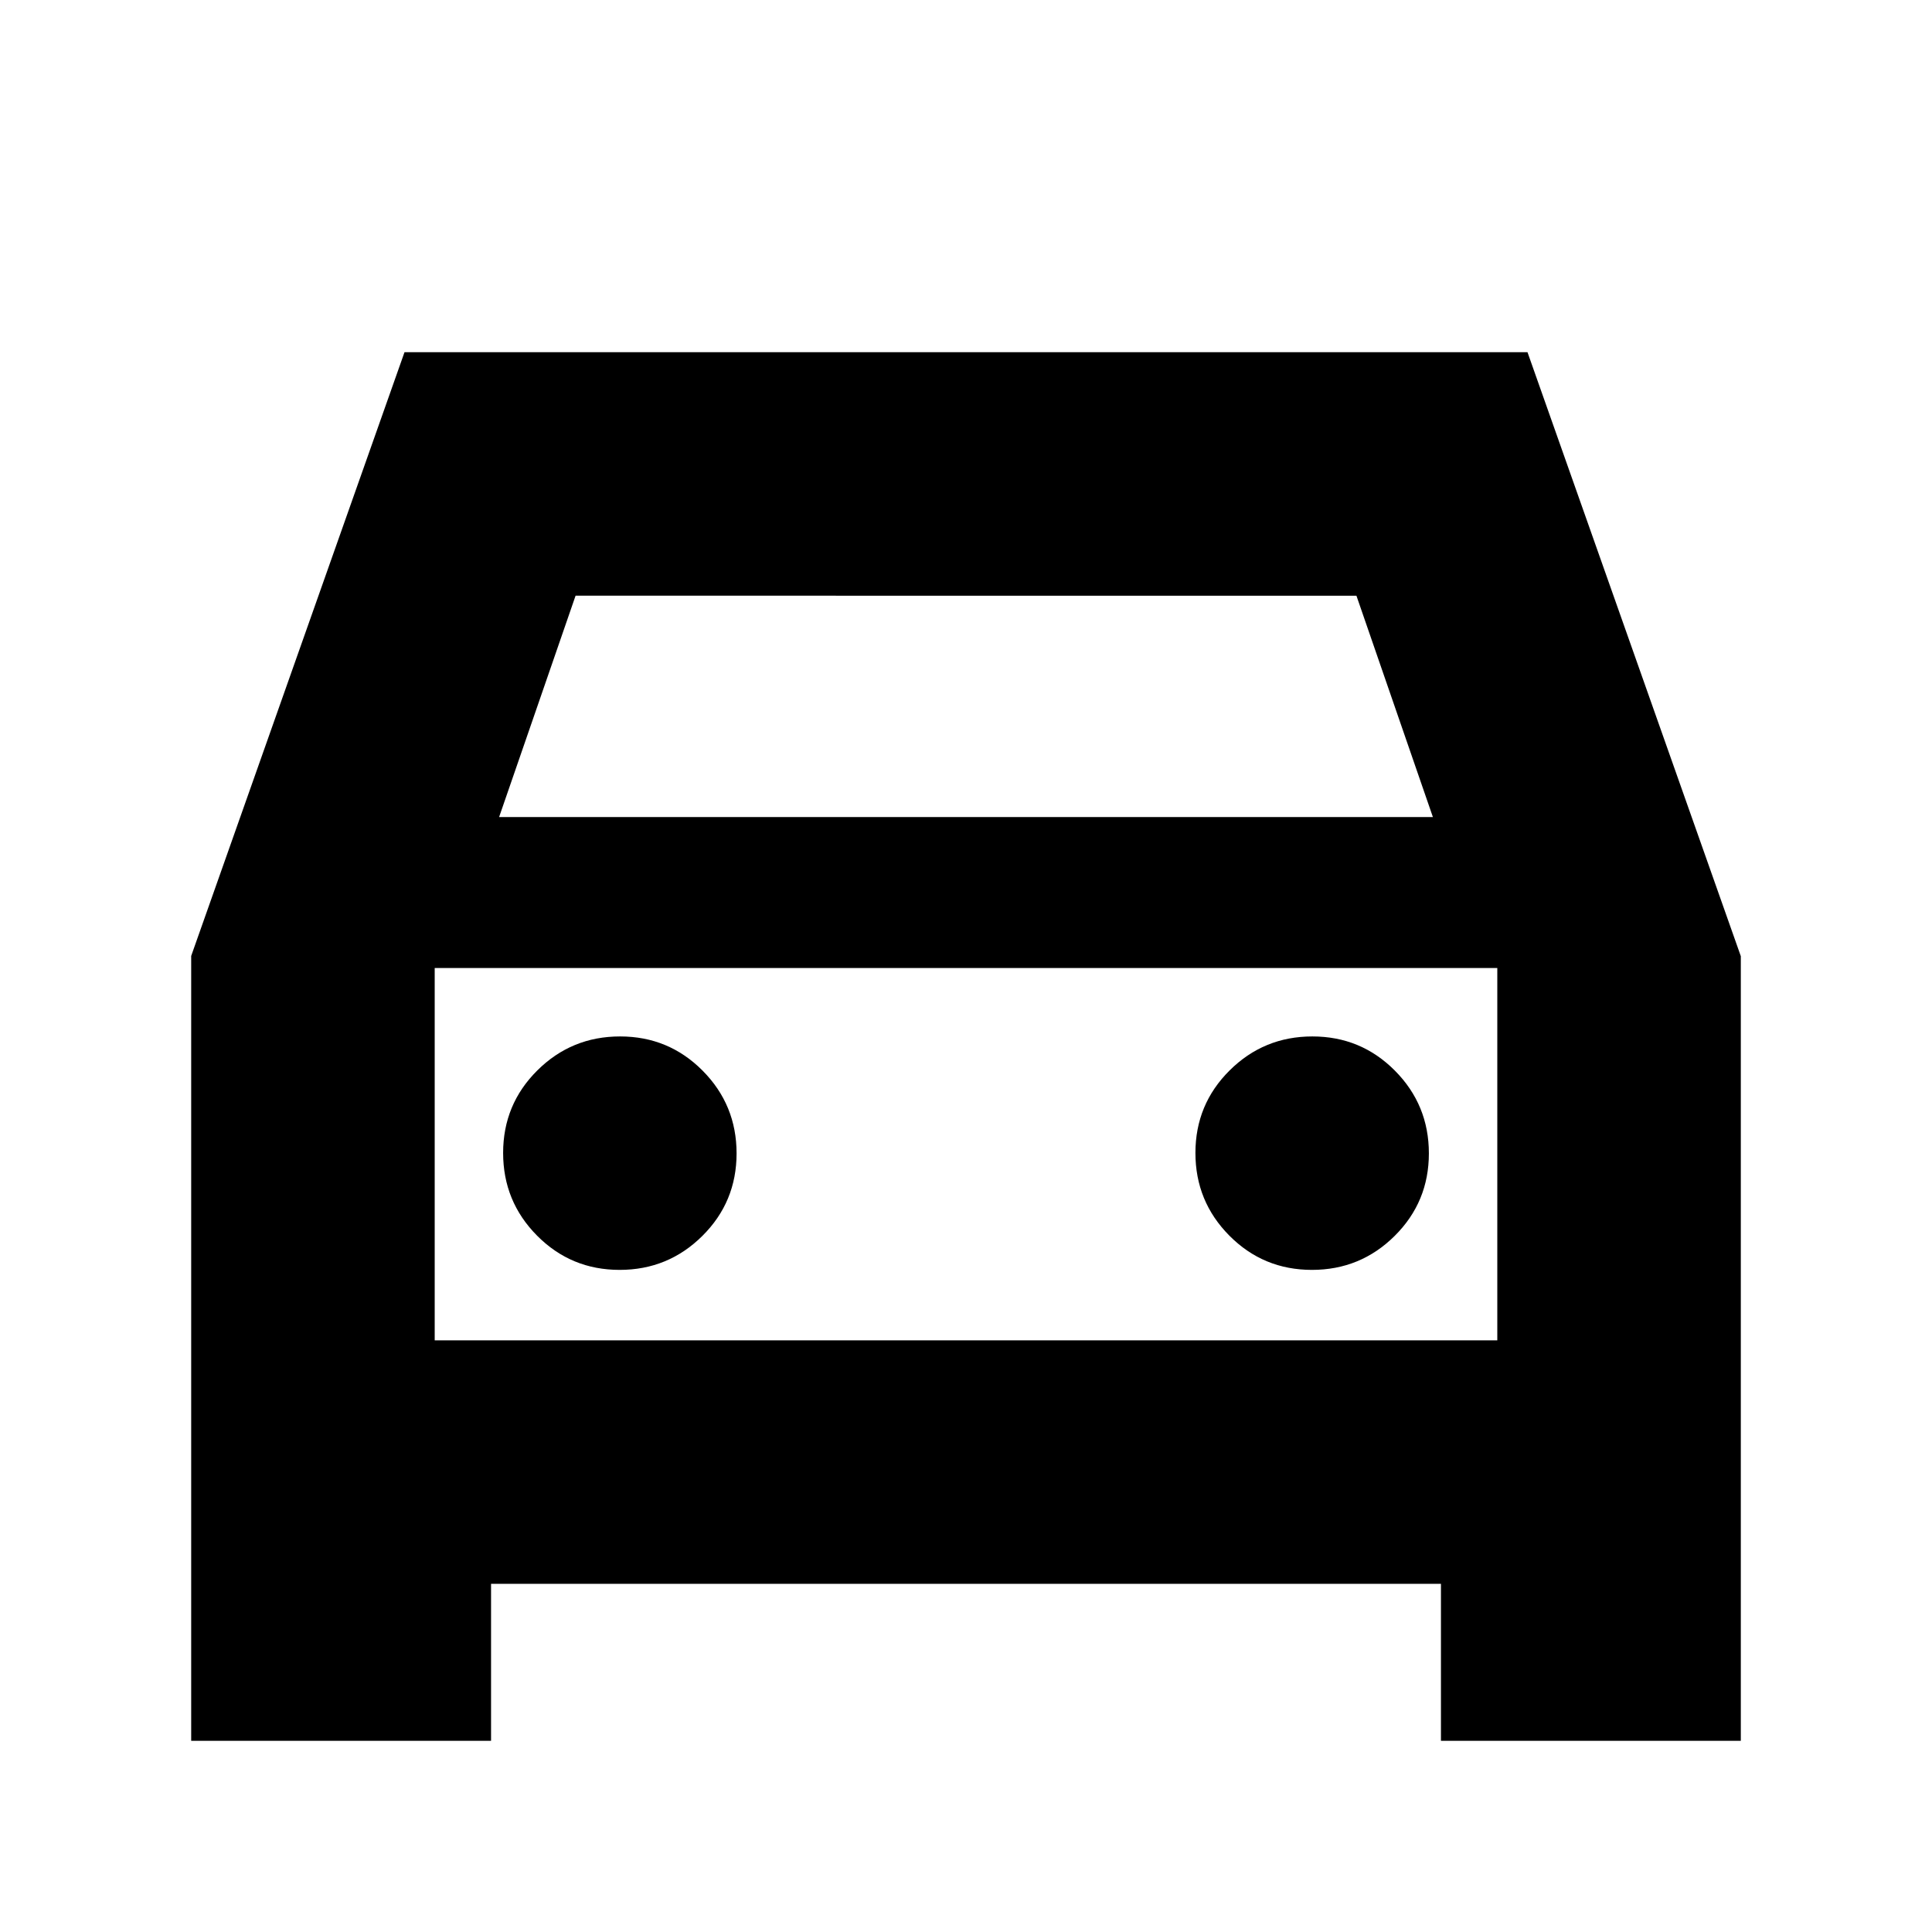 <svg xmlns="http://www.w3.org/2000/svg" height="24" viewBox="0 -960 960 960" width="24"><path d="M244-173v78H95v-390l106-300h558l106 300.12V-95H716v-78H244Zm4-381h464l-38-110H286l-38 110Zm-32 75v185-185Zm91.88 150Q332-329 349-345.88q17-16.88 17-41T349.12-428q-16.88-17-41-17T267-428.12q-17 16.88-17 41T266.88-346q16.88 17 41 17Zm344 0Q676-329 693-345.88q17-16.88 17-41T693.12-428q-16.88-17-41-17T611-428.12q-17 16.88-17 41T610.88-346q16.88 17 41 17ZM216-294h528v-185H216v185Z"/></svg>